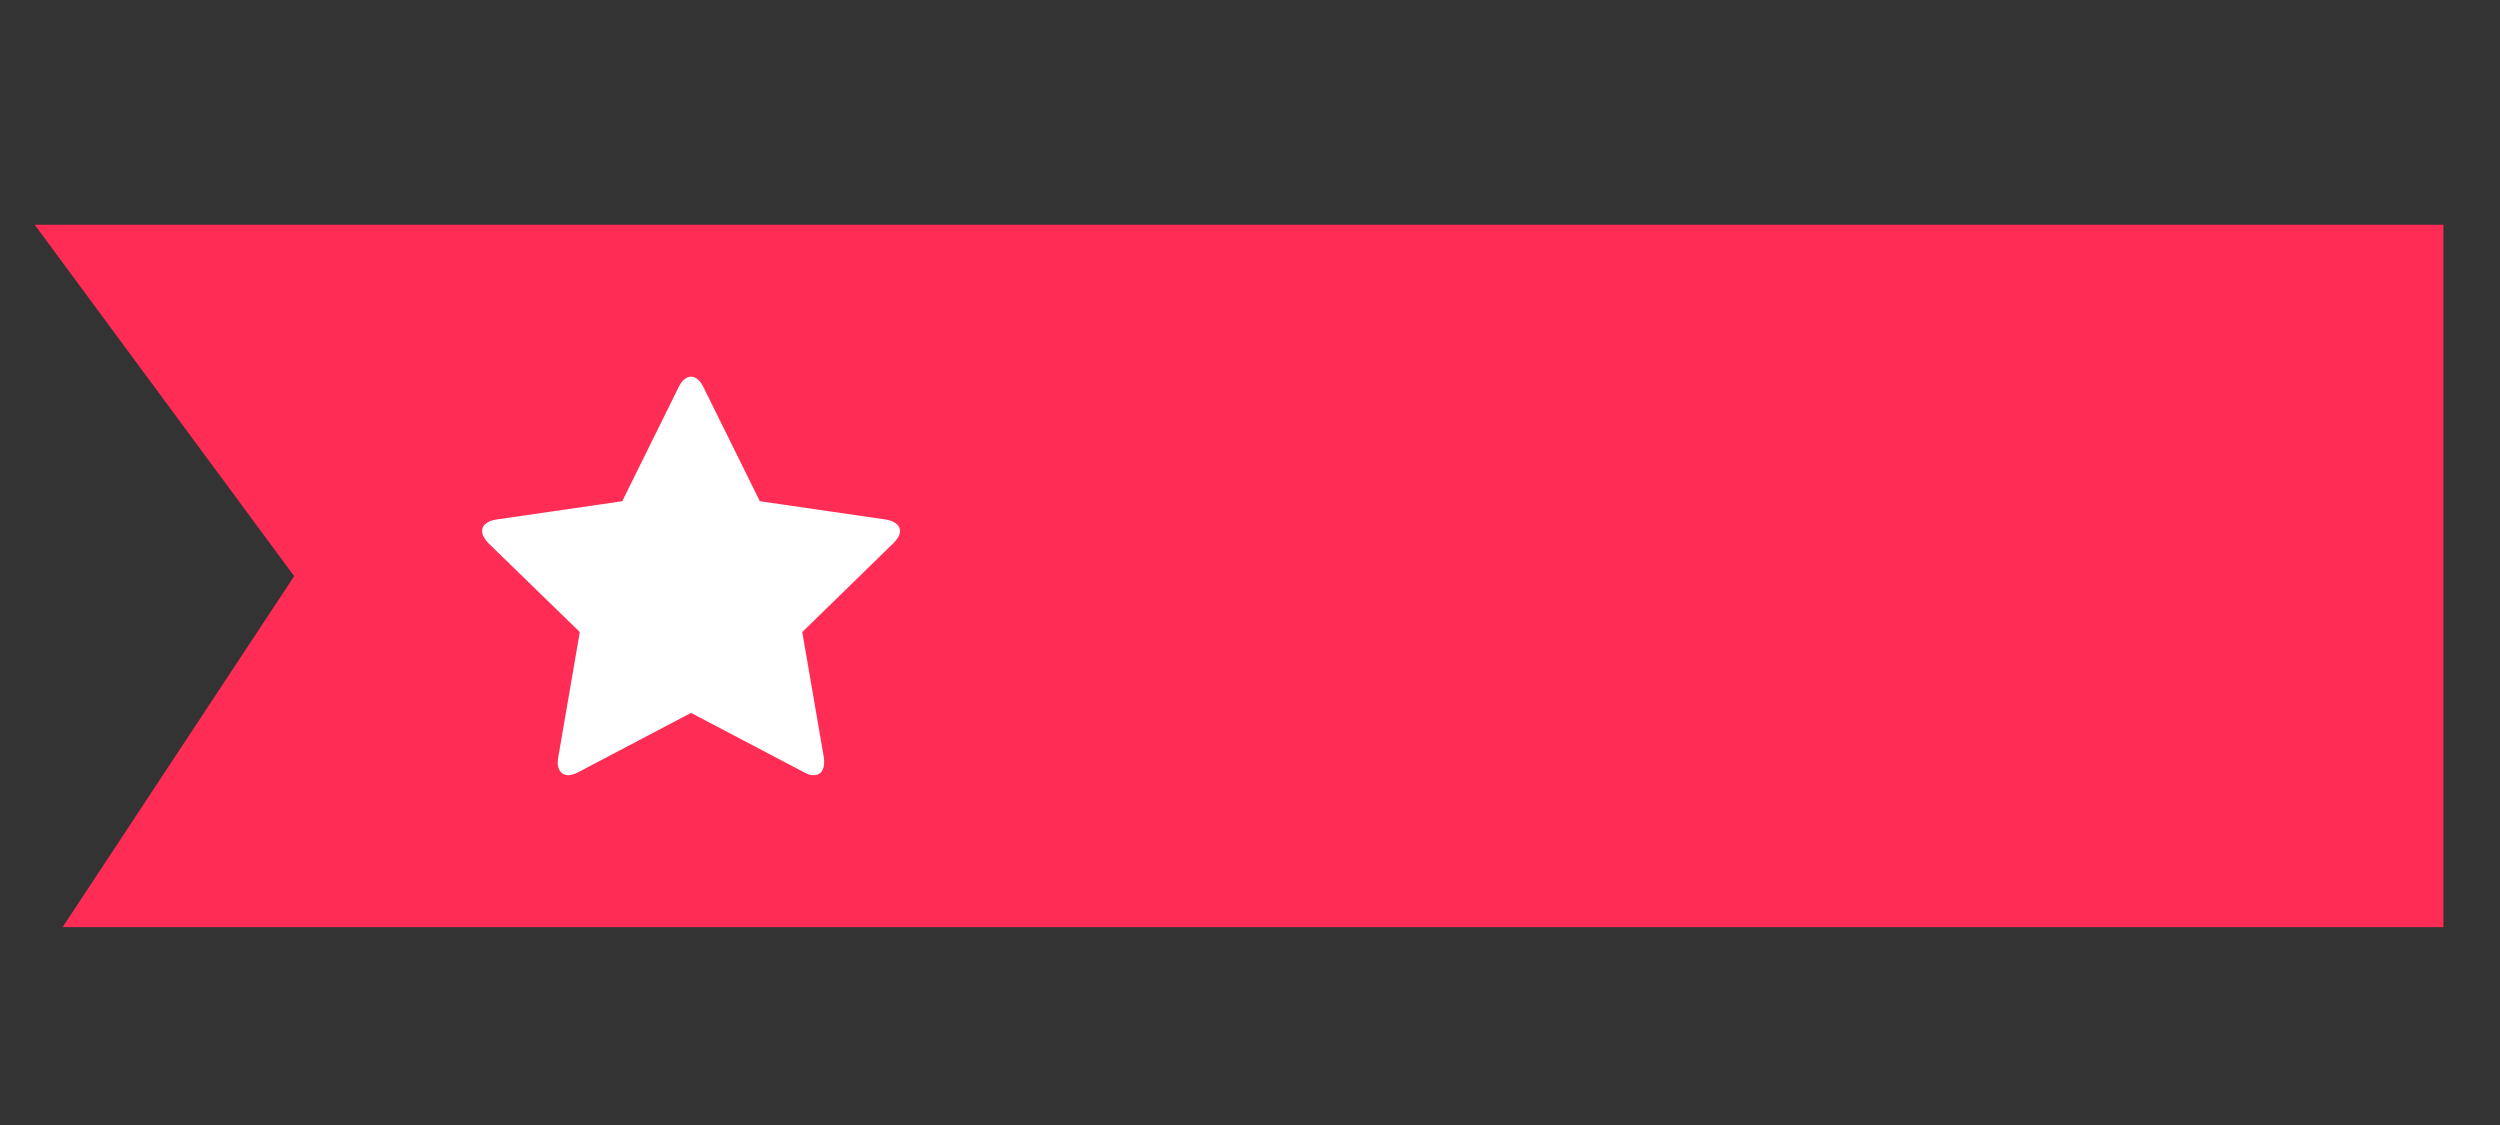 <?xml version="1.0" encoding="UTF-8"?>
<svg width="100px" height="45px" viewBox="0 0 100 45" version="1.1" xmlns="http://www.w3.org/2000/svg" xmlns:xlink="http://www.w3.org/1999/xlink">
    <rect x="0" y="0" width="100" height="45" fill="#333333" stroke="none"/>
    <!-- Generator: Sketch 41 (35326) - http://www.bohemiancoding.com/sketch -->
    <title>star-badge</title>
    <desc>Created with Sketch.</desc>
    <defs></defs>
    <g id="Page-1" stroke="none" stroke-width="1" fill="none" fill-rule="evenodd">
        <g id="star-badge">
            <g id="Group" transform="translate(1, 8)">
                <g id="Group-2">
                    <polygon id="Path-6" fill="#FF2D55" points="0.387 0.989 96.738 0.989 96.738 29.085 1.504 29.085 10.767 15.046"></polygon>
                    <path d="M34.999,13.244 C34.999,12.943 34.677,12.822 34.436,12.782 L29.394,12.049 L27.134,7.478 C27.043,7.288 26.873,7.067 26.642,7.067 C26.411,7.067 26.24,7.288 26.15,7.478 L23.889,12.049 L18.847,12.782 C18.596,12.822 18.285,12.943 18.285,13.244 C18.285,13.425 18.415,13.596 18.536,13.726 L22.192,17.282 L21.328,22.304 C21.318,22.375 21.308,22.435 21.308,22.505 C21.308,22.766 21.439,23.008 21.73,23.008 C21.87,23.008 22.001,22.957 22.132,22.887 L26.642,20.516 L31.152,22.887 C31.272,22.957 31.413,23.008 31.554,23.008 C31.845,23.008 31.965,22.766 31.965,22.505 C31.965,22.435 31.965,22.375 31.955,22.304 L31.091,17.282 L34.738,13.726 C34.868,13.596 34.999,13.425 34.999,13.244 Z" id="" fill="#FFFFFF"></path>
                </g>
            </g>
        </g>
    </g>
</svg>